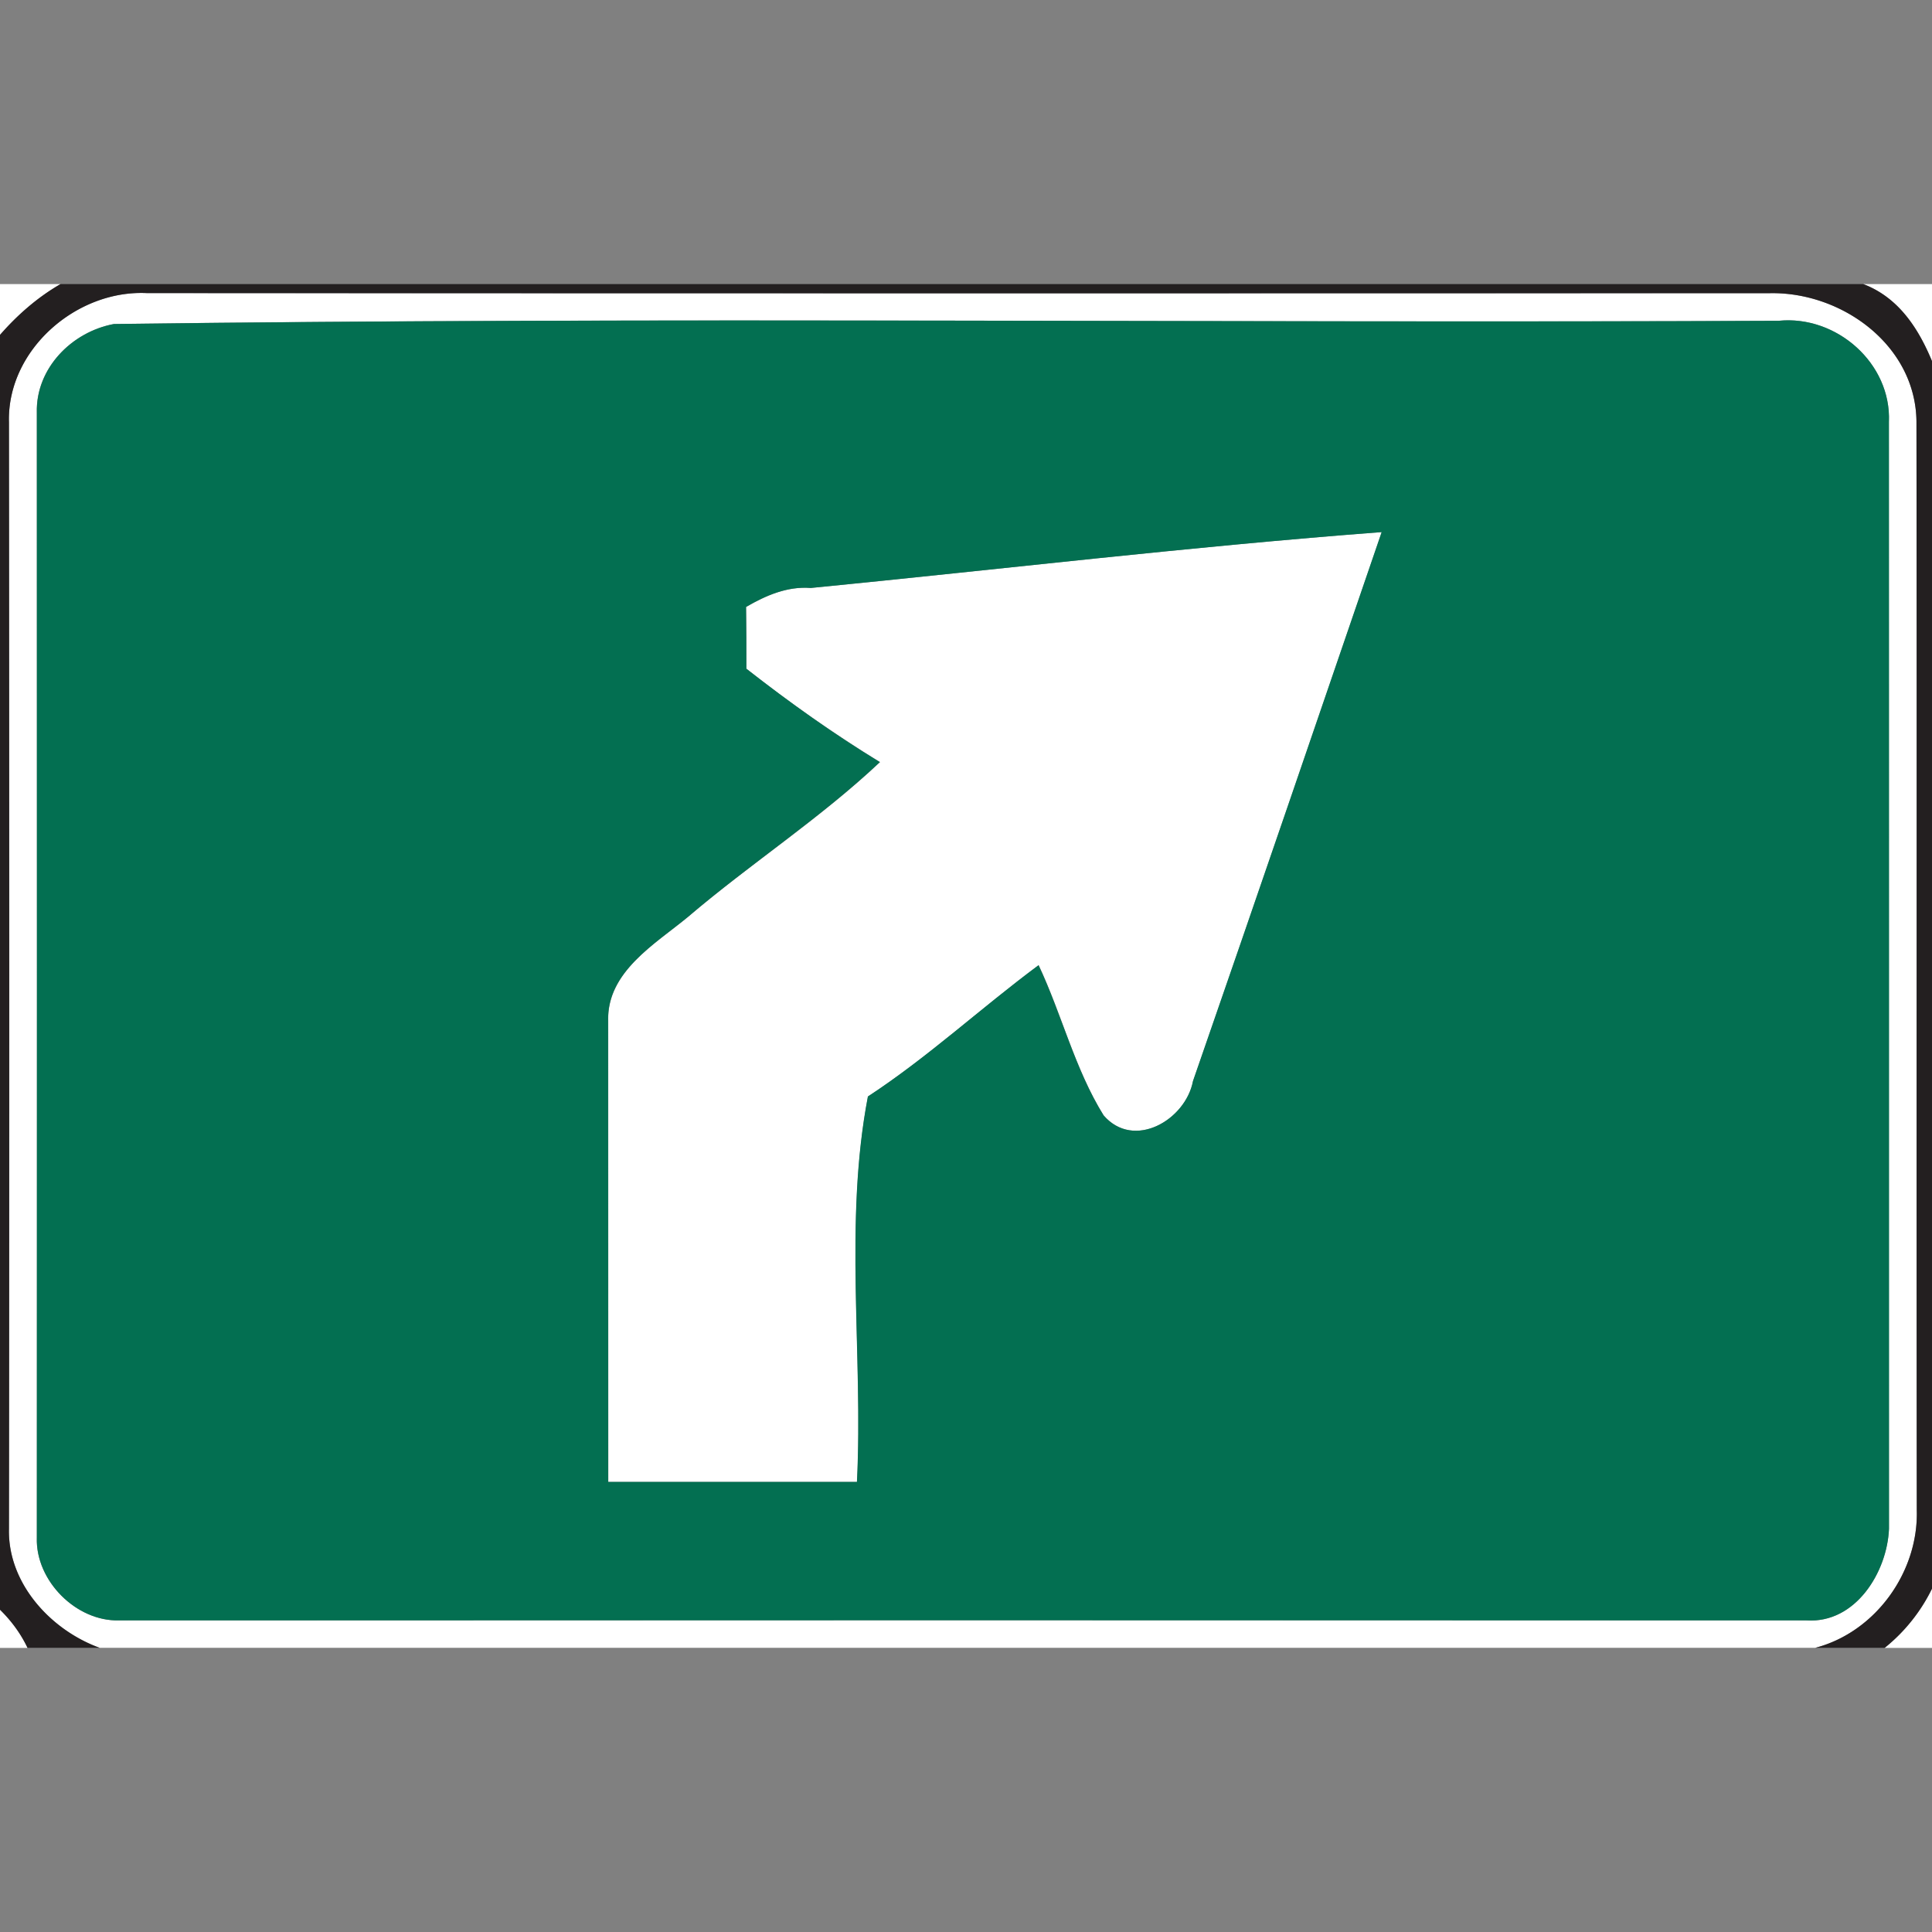 <svg xmlns="http://www.w3.org/2000/svg" width="24" height="24">
    <rect width="100%" height="100%" fill="#808080" stroke="none"/>
    <path fill="#fff" d="M0 3.529h.753A2.987 2.987 0 0 0 0 4.161v-.632zM23.147 3.529h1.006V4.91c-.176-.549-.421-1.158-1.006-1.381zM.111 5.238c-.02-.894.838-1.639 1.714-1.597 6.721.004 13.441.004 20.161.001.896-.017 1.813.648 1.821 1.597.007 4.506-.001 9.014.004 13.521.022.768-.512 1.514-1.261 1.71H1.239c-.611-.222-1.145-.805-1.127-1.48.006-4.583.004-9.168 0-13.752zm1.304-1.213c-.523.097-.972.549-.958 1.1.001 4.659.002 9.319 0 13.978-.016.534.49 1.042 1.024 1.026 6.987-.002 13.974-.002 20.96 0 .608.04 1.003-.599 1.024-1.139-.001-4.582.001-9.165-.001-13.748.032-.731-.652-1.329-1.369-1.257-6.892.031-13.794-.05-20.681.04z"/>
    <path fill="#fff" d="M10.072 7.304c2.364-.232 4.725-.515 7.093-.694-.779 2.274-1.556 4.549-2.344 6.82-.092.482-.735.86-1.11.426-.359-.577-.519-1.254-.808-1.866-.716.532-1.374 1.142-2.12 1.631-.3 1.569-.059 3.196-.136 4.788h-3.09l-.001-5.73c-.015-.608.582-.95.994-1.291.776-.661 1.639-1.22 2.382-1.921a17.42 17.42 0 0 1-1.659-1.16c0-.256 0-.51-.004-.767.246-.143.512-.258.805-.236zM23.412 20.471a2.15 2.15 0 0 0 .74-1.149v1.149h-.74zM0 19.997c.138.138.26.294.342.474H0v-.474z"/>
    <path fill="#231f20" d="M.753 3.529h22.393c.585.222.83.831 1.006 1.381v14.411a2.161 2.161 0 0 1-.74 1.149h-.862c.749-.196 1.283-.942 1.261-1.71-.006-4.506.002-9.014-.004-13.521-.008-.949-.925-1.614-1.821-1.597-6.721.002-13.441.002-20.161-.001C.949 3.599.092 4.344.111 5.238c.004 4.585.006 9.169 0 13.752-.017.676.516 1.258 1.127 1.48H.342A1.673 1.673 0 0 0 0 19.996V4.16c.217-.247.466-.468.753-.632z"/>
    <path fill="#036f51" d="M1.415 4.025c6.887-.09 13.789-.009 20.681-.04.716-.072 1.401.527 1.369 1.257.002 4.582 0 9.165.001 13.748-.022.54-.416 1.179-1.024 1.139-6.986-.002-13.973-.002-20.96 0-.534.016-1.04-.491-1.024-1.026.002-4.659.001-9.319 0-13.978-.013-.551.435-1.003.958-1.1zm8.657 3.279c-.292-.023-.558.092-.805.236.004.256.004.512.004.767.534.416 1.081.81 1.659 1.16-.743.7-1.606 1.259-2.382 1.921-.412.341-1.009.683-.994 1.291l.001 5.73h3.09c.078-1.592-.164-3.219.136-4.788.746-.488 1.403-1.099 2.12-1.631.289.613.45 1.289.808 1.866.376.434 1.019.056 1.11-.426.788-2.271 1.565-4.545 2.344-6.82-2.368.179-4.729.462-7.093.694z"/>
</svg>
